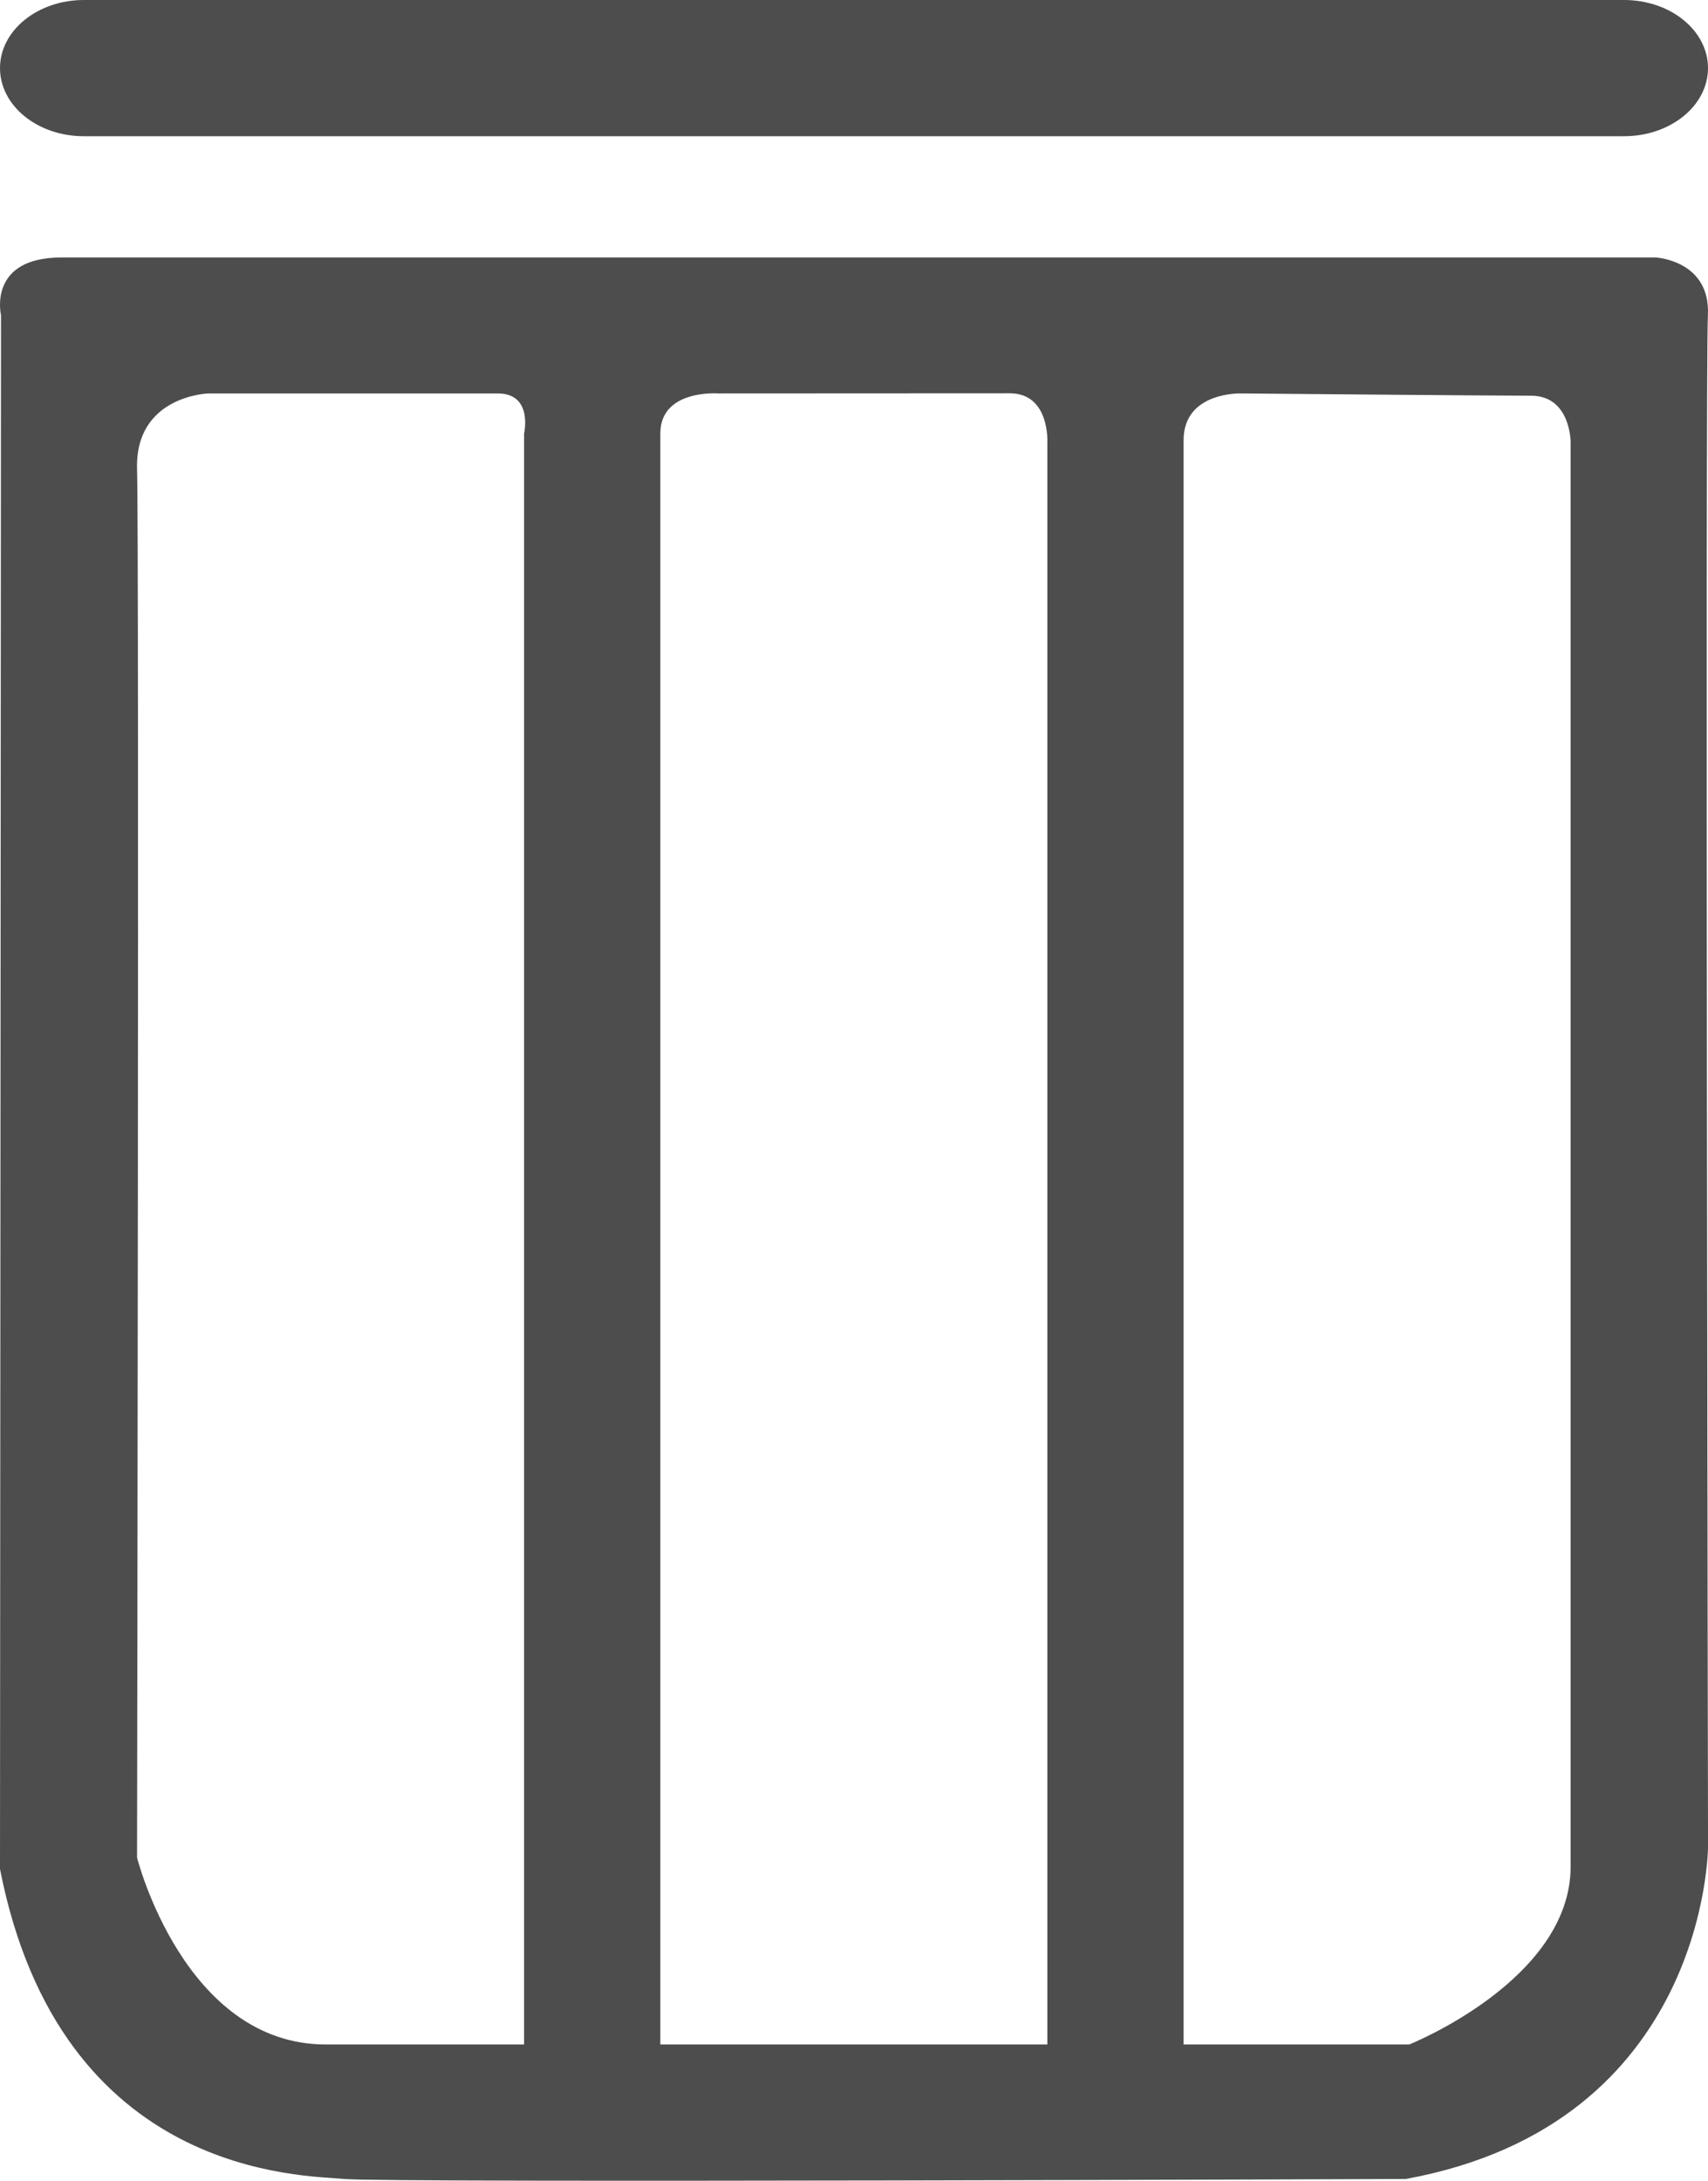 <?xml version="1.0" encoding="utf-8"?>
<!-- Generator: Adobe Illustrator 17.0.0, SVG Export Plug-In . SVG Version: 6.00 Build 0)  -->
<!DOCTYPE svg PUBLIC "-//W3C//DTD SVG 1.1//EN" "http://www.w3.org/Graphi/Public/Home/svg/1.1/DTD/svg11.dtd">
<svg version="1.1" id="图层_1" xmlns="http://www.w3.org/2000/svg" xmlns:xlink="http://www.w3.org/1999/xlink" x="0px" y="0px"
	 width="48.729px" height="62.209px" viewBox="0 0 48.729 62.209" enable-background="new 0 0 48.729 62.209" xml:space="preserve">
<g>
	<path fill="#4d4d4d" d="M48.729,1.943c0,1.073-1.072,1.943-2.394,1.943H2.394C1.072,3.887,0,3.017,0,1.943l0,0
		C0,0.87,1.072,0,2.394,0h43.941C47.657,0,48.729,0.87,48.729,1.943L48.729,1.943z"/>
	<path fill="#4d4d4d" d="M48.726,8.992c0.078-1.568-1.49-1.647-1.49-1.647s-43.365,0-45.483,0S0.029,8.992,0.029,8.992L0,53.318
		c1.734,8.842,8.707,8.73,9.831,8.842c1.124,0.112,30.27,0,30.27,0c8.626-1.568,8.629-9.489,8.629-9.489S48.648,10.561,48.726,8.992
		z M14.952,12.367v45.956c0,0-3.749,0-5.655,0c-4.044,0-5.387-5.331-5.387-5.331s0.063-37.512,0-39.608
		c-0.063-2.096,2.032-2.16,2.032-2.16s7.242,0,8.259,0C15.217,11.223,14.952,12.367,14.952,12.367z M29.881,58.323H18.839
		c0,0,0-44.685,0-45.956c0-1.27,1.651-1.143,1.651-1.143s7.178-0.004,8.322-0.004c1.143,0,1.069,1.401,1.069,1.401V58.323z
		 M44.81,53.247c0,3.24-4.605,5.076-4.605,5.076h-6.437c0,0,0-44.367,0-45.765c0-1.398,1.651-1.334,1.651-1.334
		s7.115,0.064,8.258,0.064c1.143,0,1.133,1.334,1.133,1.334S44.81,50.007,44.81,53.247z"/>
</g>
</svg>
